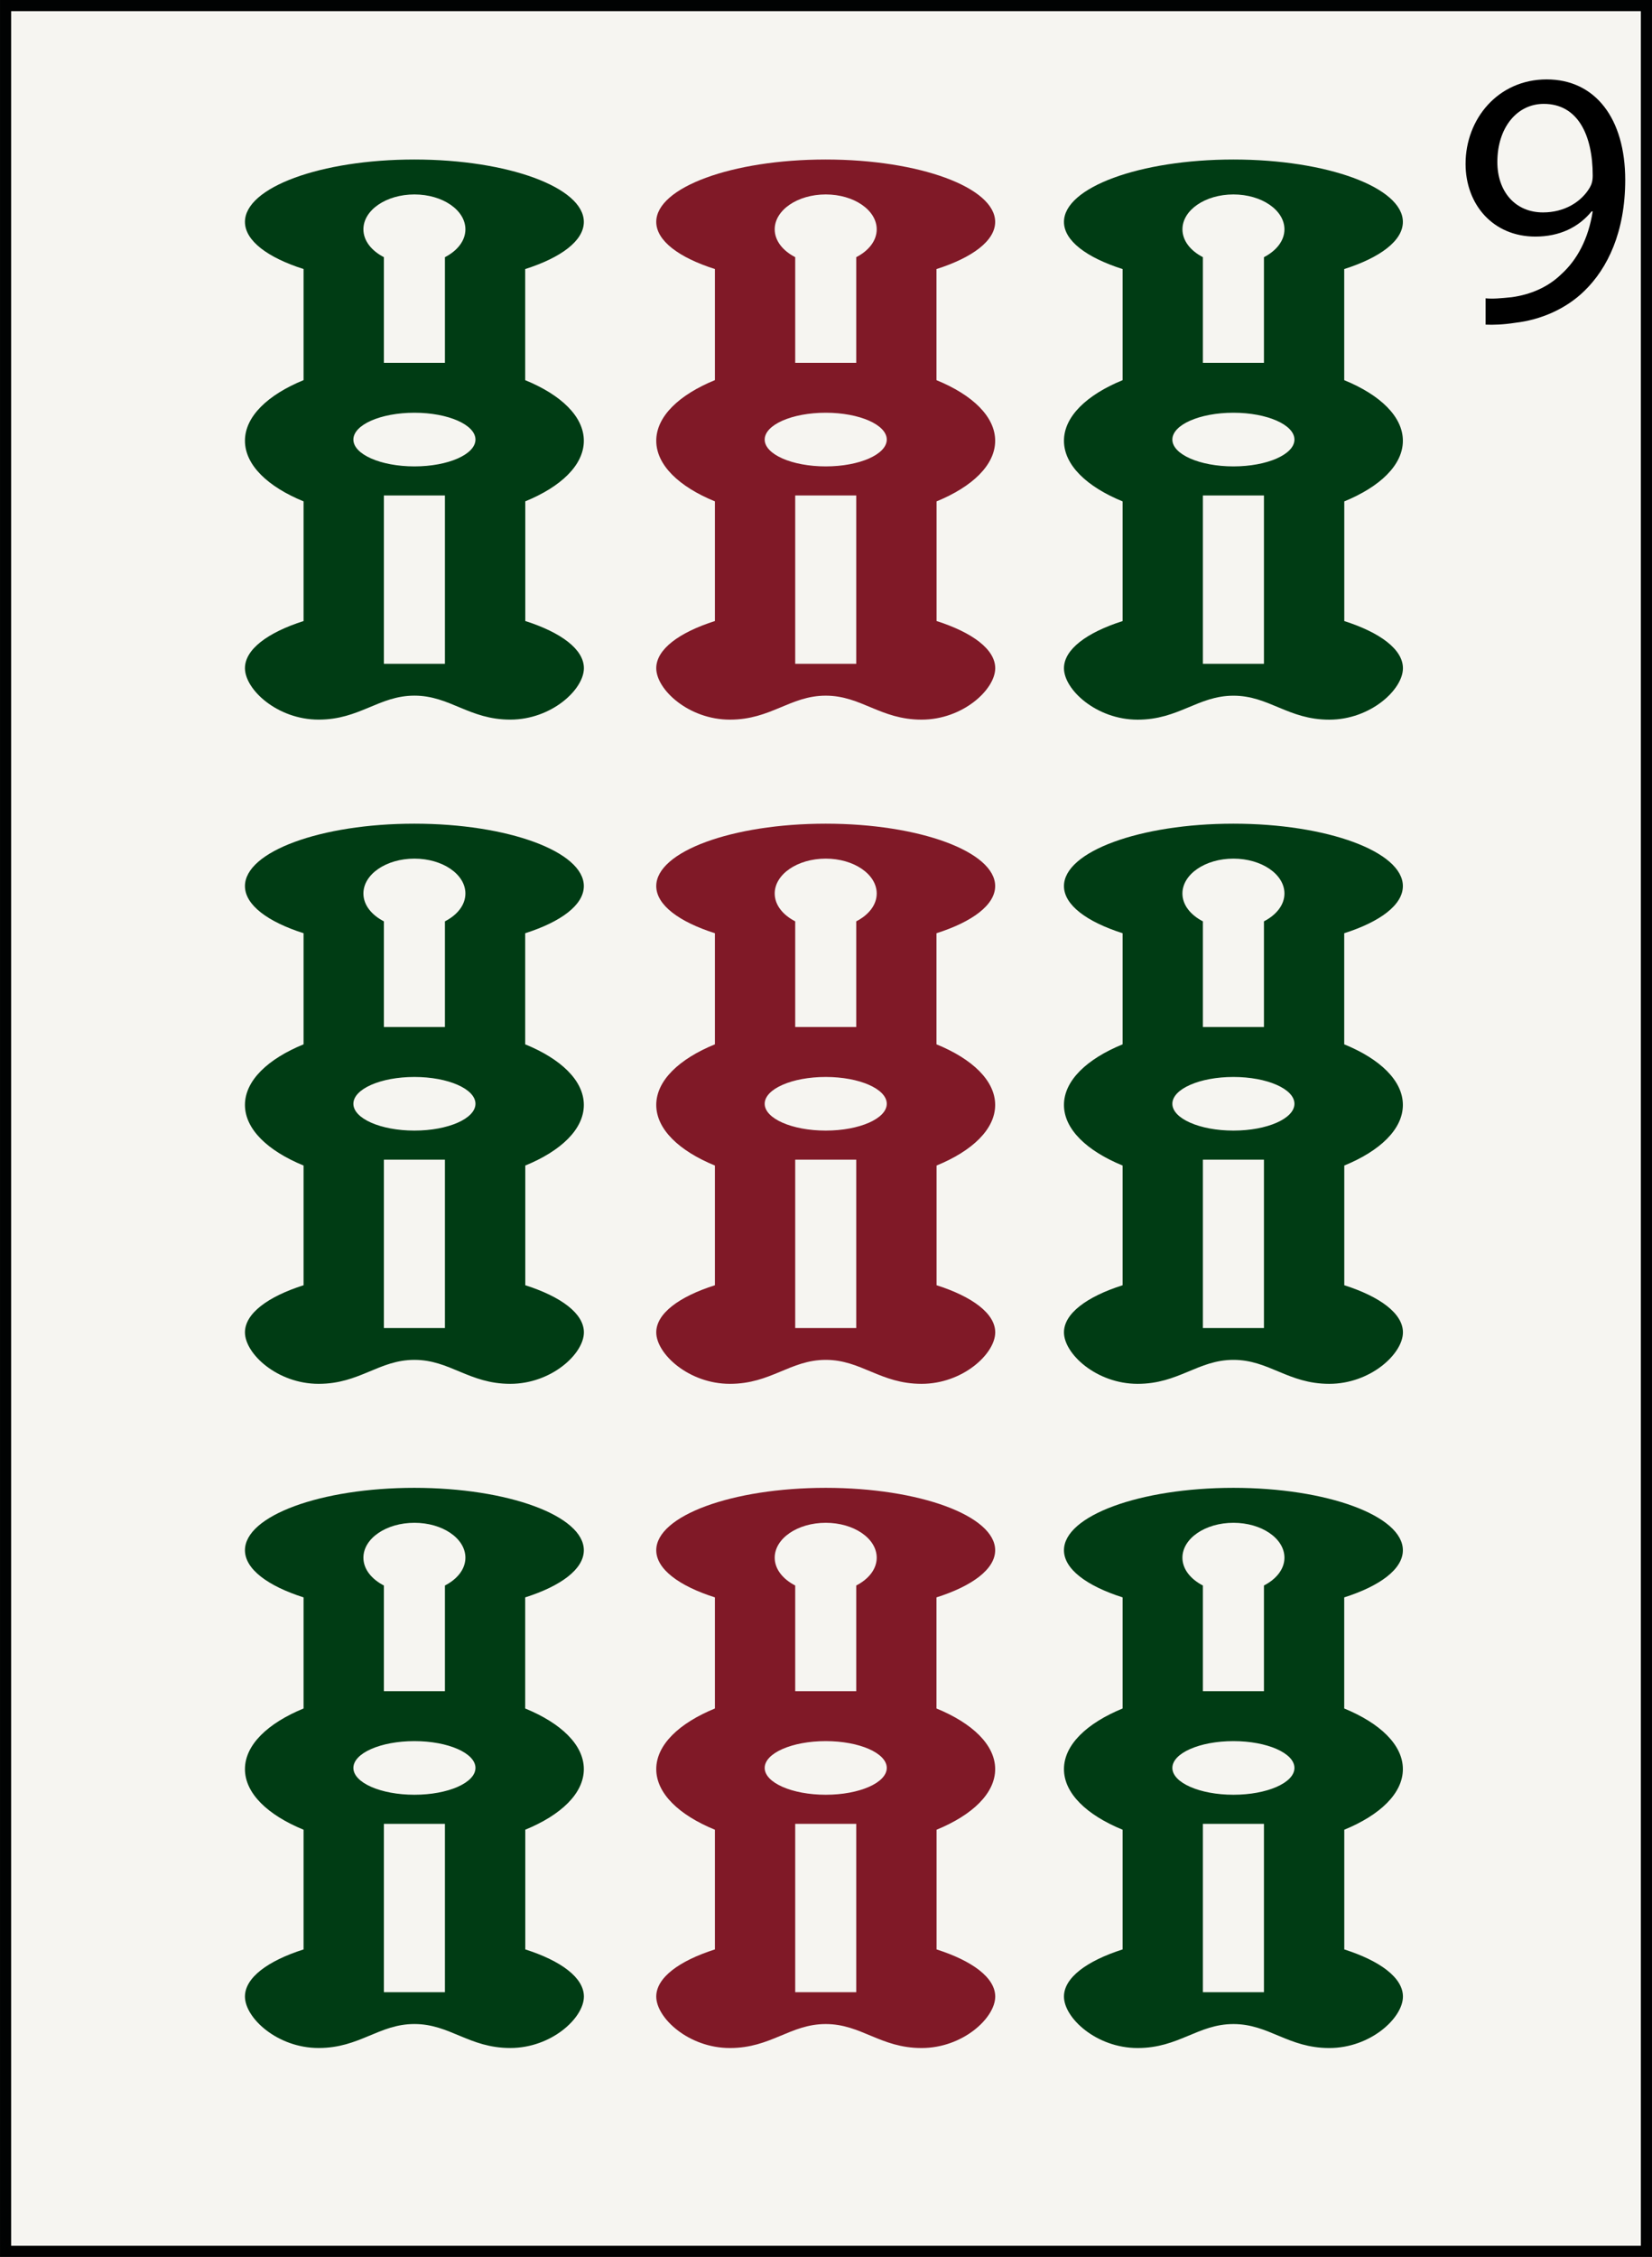 <?xml version="1.0" encoding="utf-8"?>
<!-- Generator: Adobe Illustrator 15.0.0, SVG Export Plug-In . SVG Version: 6.00 Build 0)  -->
<!DOCTYPE svg PUBLIC "-//W3C//DTD SVG 1.1//EN" "http://www.w3.org/Graphics/SVG/1.1/DTD/svg11.dtd">
<svg version="1.1" id="Souzu" xmlns="http://www.w3.org/2000/svg" xmlns:xlink="http://www.w3.org/1999/xlink" x="0px" y="0px"
	 width="54.223px" height="74.066px" viewBox="0 0 54.223 74.066" enable-background="new 0 0 54.223 74.066" xml:space="preserve">
<rect x="0" y="0" width="54.223" height="74.066" fill="#808080" stroke="none"/>
<g id="_x39_sou">
	
		<rect x="0.183" y="0.183" fill="#F6F5F1" stroke="#010202" stroke-width="0.365" stroke-miterlimit="10" width="53.857" height="73.7"/>
	<path id="Sou2_5_" fill="#003C14" d="M46.046,58.058c0-0.795-0.748-1.507-1.925-1.99v-3.646c1.177-0.375,1.925-0.929,1.925-1.547
		c0-1.131-2.49-2.048-5.562-2.048c-3.071,0-5.562,0.917-5.562,2.048c0,0.618,0.748,1.171,1.925,1.547v3.646
		c-1.177,0.483-1.925,1.194-1.925,1.99s0.748,1.507,1.925,1.989v3.928c-1.177,0.376-1.925,0.929-1.925,1.547
		c0,0.702,1.065,1.689,2.418,1.689c1.352,0,1.978-0.787,3.145-0.787s1.792,0.787,3.145,0.787c1.352,0,2.418-0.987,2.418-1.689
		c0-0.618-0.748-1.171-1.925-1.547v-3.928C45.298,59.564,46.046,58.853,46.046,58.058z M40.484,49.974
		c0.925,0,1.675,0.513,1.675,1.146c0,0.374-0.268,0.703-0.673,0.912V55.5h-2.004v-3.468c-0.405-0.209-0.672-0.538-0.672-0.912
		C38.811,50.487,39.56,49.974,40.484,49.974z M41.486,65.378h-2.004v-5.525h2.004V65.378z M40.484,58.899
		c-1.105,0-2.004-0.395-2.004-0.88c0-0.486,0.897-0.88,2.004-0.88c1.105,0,2.003,0.394,2.003,0.88
		C42.487,58.505,41.59,58.899,40.484,58.899z"/>
	<path id="Sou2_4_" fill="#801927" d="M32.664,58.058c0-0.795-0.748-1.507-1.926-1.99v-3.646c1.178-0.375,1.926-0.929,1.926-1.547
		c0-1.131-2.49-2.048-5.562-2.048s-5.562,0.917-5.562,2.048c0,0.618,0.747,1.171,1.925,1.547v3.646
		c-1.178,0.483-1.925,1.194-1.925,1.99s0.747,1.507,1.925,1.989v3.928c-1.178,0.376-1.925,0.929-1.925,1.547
		c0,0.702,1.065,1.689,2.418,1.689c1.352,0,1.977-0.787,3.145-0.787c1.166,0,1.792,0.787,3.145,0.787s2.418-0.987,2.418-1.689
		c0-0.618-0.748-1.171-1.925-1.547v-3.928C31.916,59.564,32.664,58.853,32.664,58.058z M27.103,49.974
		c0.924,0,1.673,0.513,1.673,1.146c0,0.374-0.266,0.703-0.672,0.912V55.5h-2.003v-3.468c-0.406-0.209-0.673-0.538-0.673-0.912
		C25.428,50.487,26.178,49.974,27.103,49.974z M28.104,65.378h-2.003v-5.525h2.003V65.378z M27.103,58.899
		c-1.106,0-2.004-0.395-2.004-0.88c0-0.486,0.896-0.88,2.004-0.88c1.105,0,2.003,0.394,2.003,0.88
		C29.105,58.505,28.208,58.899,27.103,58.899z"/>
	<path id="Sou2_3_" fill="#003C14" d="M19.163,58.058c0-0.795-0.747-1.507-1.925-1.99v-3.646c1.178-0.375,1.925-0.929,1.925-1.547
		c0-1.131-2.49-2.048-5.562-2.048S8.04,49.744,8.04,50.875c0,0.618,0.748,1.171,1.924,1.547v3.646
		c-1.176,0.483-1.924,1.194-1.924,1.99s0.748,1.507,1.924,1.989v3.928C8.788,64.35,8.04,64.903,8.04,65.521
		c0,0.702,1.064,1.689,2.418,1.689c1.352,0,1.977-0.787,3.144-0.787s1.793,0.787,3.146,0.787c1.352,0,2.417-0.987,2.417-1.689
		c0-0.618-0.747-1.171-1.924-1.547v-3.928C18.416,59.564,19.163,58.853,19.163,58.058z M13.602,49.974
		c0.925,0,1.674,0.513,1.674,1.146c0,0.374-0.266,0.703-0.672,0.912V55.5H12.6v-3.468c-0.405-0.209-0.672-0.538-0.672-0.912
		C11.928,50.487,12.678,49.974,13.602,49.974z M14.604,65.378H12.6v-5.525h2.004V65.378z M13.602,58.899
		c-1.105,0-2.003-0.395-2.003-0.88c0-0.486,0.896-0.88,2.003-0.88c1.107,0,2.004,0.394,2.004,0.88
		C15.605,58.505,14.708,58.899,13.602,58.899z"/>
	<path id="Sou2_2_" fill="#003C14" d="M46.046,36.261c0-0.796-0.748-1.508-1.925-1.989v-3.646c1.177-0.375,1.925-0.929,1.925-1.547
		c0-1.131-2.49-2.048-5.562-2.048c-3.071,0-5.562,0.917-5.562,2.048c0,0.619,0.748,1.172,1.925,1.547v3.646
		c-1.177,0.481-1.925,1.193-1.925,1.989c0,0.795,0.748,1.507,1.925,1.989v3.928c-1.177,0.375-1.925,0.929-1.925,1.547
		c0,0.702,1.065,1.689,2.418,1.689c1.352,0,1.978-0.787,3.145-0.787s1.792,0.787,3.145,0.787c1.352,0,2.418-0.987,2.418-1.689
		c0-0.618-0.748-1.171-1.925-1.547v-3.928C45.298,37.768,46.046,37.057,46.046,36.261z M40.484,28.178
		c0.925,0,1.675,0.513,1.675,1.145c0,0.375-0.268,0.704-0.673,0.913v3.468h-2.004v-3.468c-0.405-0.209-0.672-0.538-0.672-0.913
		C38.811,28.69,39.56,28.178,40.484,28.178z M41.486,43.582h-2.004v-5.525h2.004V43.582z M40.484,37.103
		c-1.105,0-2.004-0.395-2.004-0.88c0-0.486,0.897-0.88,2.004-0.88c1.105,0,2.003,0.394,2.003,0.88
		C42.487,36.709,41.59,37.103,40.484,37.103z"/>
	<path id="Sou2_1_" fill="#801927" d="M32.664,36.261c0-0.796-0.748-1.508-1.926-1.989v-3.646c1.178-0.375,1.926-0.929,1.926-1.547
		c0-1.131-2.49-2.048-5.562-2.048s-5.562,0.917-5.562,2.048c0,0.619,0.747,1.172,1.925,1.547v3.646
		c-1.178,0.481-1.925,1.193-1.925,1.989c0,0.795,0.747,1.507,1.925,1.989v3.928c-1.178,0.375-1.925,0.929-1.925,1.547
		c0,0.702,1.065,1.689,2.418,1.689c1.352,0,1.977-0.787,3.145-0.787c1.166,0,1.792,0.787,3.145,0.787s2.418-0.987,2.418-1.689
		c0-0.618-0.748-1.171-1.925-1.547v-3.928C31.916,37.768,32.664,37.057,32.664,36.261z M27.103,28.178
		c0.924,0,1.673,0.513,1.673,1.145c0,0.375-0.266,0.704-0.672,0.913v3.468h-2.003v-3.468c-0.406-0.209-0.673-0.538-0.673-0.913
		C25.428,28.69,26.178,28.178,27.103,28.178z M28.104,43.582h-2.003v-5.525h2.003V43.582z M27.103,37.103
		c-1.106,0-2.004-0.395-2.004-0.88c0-0.486,0.896-0.88,2.004-0.88c1.105,0,2.003,0.394,2.003,0.88
		C29.106,36.709,28.208,37.103,27.103,37.103z"/>
	<path id="Sou2" fill="#003C14" d="M19.163,36.261c0-0.796-0.747-1.508-1.925-1.989v-3.646c1.178-0.375,1.925-0.929,1.925-1.547
		c0-1.131-2.49-2.048-5.562-2.048S8.04,27.948,8.04,29.079c0,0.619,0.748,1.172,1.924,1.547v3.646
		c-1.176,0.481-1.924,1.193-1.924,1.989c0,0.795,0.748,1.507,1.924,1.989v3.928c-1.176,0.375-1.924,0.929-1.924,1.547
		c0,0.702,1.064,1.689,2.418,1.689c1.352,0,1.977-0.787,3.144-0.787s1.793,0.787,3.146,0.787c1.352,0,2.417-0.987,2.417-1.689
		c0-0.618-0.747-1.171-1.924-1.547v-3.928C18.416,37.768,19.163,37.057,19.163,36.261z M13.602,28.178
		c0.925,0,1.674,0.513,1.674,1.145c0,0.375-0.266,0.704-0.672,0.913v3.468H12.6v-3.468c-0.405-0.209-0.672-0.538-0.672-0.913
		C11.928,28.69,12.678,28.178,13.602,28.178z M14.604,43.582H12.6v-5.525h2.004V43.582z M13.602,37.103
		c-1.105,0-2.003-0.395-2.003-0.88c0-0.486,0.896-0.88,2.003-0.88c1.107,0,2.004,0.394,2.004,0.88
		C15.606,36.709,14.708,37.103,13.602,37.103z"/>
	<path id="Sou2_23_" fill="#003C14" d="M46.046,14.465c0-0.795-0.748-1.507-1.925-1.989V8.83c1.177-0.375,1.925-0.929,1.925-1.547
		c0-1.131-2.49-2.048-5.562-2.048c-3.071,0-5.562,0.917-5.562,2.048c0,0.619,0.748,1.172,1.925,1.547v3.646
		c-1.177,0.482-1.925,1.193-1.925,1.989c0,0.797,0.748,1.508,1.925,1.99v3.927c-1.177,0.375-1.925,0.93-1.925,1.548
		c0,0.701,1.065,1.688,2.418,1.688c1.352,0,1.978-0.787,3.145-0.787s1.792,0.787,3.145,0.787c1.352,0,2.418-0.988,2.418-1.688
		c0-0.618-0.748-1.172-1.925-1.548v-3.927C45.298,15.972,46.046,15.26,46.046,14.465z M40.484,6.381
		c0.925,0,1.675,0.514,1.675,1.146c0,0.374-0.268,0.704-0.673,0.913v3.468h-2.004V8.439C39.076,8.23,38.811,7.9,38.811,7.526
		C38.811,6.894,39.56,6.381,40.484,6.381z M41.486,21.785h-2.004v-5.526h2.004V21.785z M40.484,15.306
		c-1.105,0-2.004-0.395-2.004-0.88c0-0.486,0.897-0.881,2.004-0.881c1.105,0,2.003,0.395,2.003,0.881
		C42.487,14.912,41.59,15.306,40.484,15.306z"/>
	<path id="Sou2_21_" fill="#003C14" d="M19.163,14.465c0-0.795-0.747-1.507-1.925-1.989V8.83c1.178-0.375,1.925-0.929,1.925-1.547
		c0-1.131-2.49-2.048-5.562-2.048S8.04,6.151,8.04,7.282c0,0.619,0.748,1.172,1.924,1.547v3.646
		c-1.176,0.482-1.924,1.193-1.924,1.989c0,0.797,0.748,1.508,1.924,1.99v3.927C8.788,20.757,8.04,21.31,8.04,21.928
		c0,0.701,1.064,1.688,2.418,1.688c1.352,0,1.977-0.787,3.144-0.787s1.793,0.787,3.146,0.787c1.352,0,2.417-0.988,2.417-1.688
		c0-0.618-0.747-1.172-1.924-1.548v-3.927C18.416,15.972,19.163,15.26,19.163,14.465z M13.602,6.381
		c0.925,0,1.674,0.514,1.674,1.146c0,0.374-0.266,0.704-0.672,0.913v3.468H12.6V8.439C12.194,8.23,11.928,7.9,11.928,7.526
		C11.928,6.894,12.678,6.381,13.602,6.381z M14.604,21.785H12.6v-5.526h2.004V21.785z M13.602,15.306
		c-1.105,0-2.003-0.395-2.003-0.88c0-0.486,0.896-0.881,2.003-0.881c1.107,0,2.004,0.395,2.004,0.881
		C15.605,14.912,14.708,15.306,13.602,15.306z"/>
	<path id="Sou2_7_" fill="#801927" d="M32.664,14.465c0-0.795-0.748-1.507-1.926-1.989V8.83c1.178-0.375,1.926-0.929,1.926-1.547
		c0-1.131-2.49-2.048-5.562-2.048S21.54,6.151,21.54,7.282c0,0.619,0.747,1.172,1.925,1.547v3.646
		c-1.178,0.482-1.925,1.193-1.925,1.989c0,0.797,0.747,1.508,1.925,1.99v3.927c-1.178,0.375-1.925,0.93-1.925,1.548
		c0,0.701,1.065,1.688,2.418,1.688c1.352,0,1.977-0.787,3.145-0.787c1.166,0,1.792,0.787,3.145,0.787s2.418-0.988,2.418-1.688
		c0-0.618-0.748-1.172-1.925-1.548v-3.927C31.916,15.972,32.664,15.26,32.664,14.465z M27.103,6.381
		c0.924,0,1.673,0.514,1.673,1.146c0,0.374-0.266,0.704-0.672,0.913v3.468h-2.003V8.439C25.694,8.23,25.428,7.9,25.428,7.526
		C25.428,6.894,26.178,6.381,27.103,6.381z M28.104,21.785h-2.003v-5.526h2.003V21.785z M27.103,15.306
		c-1.106,0-2.004-0.395-2.004-0.88c0-0.486,0.896-0.881,2.004-0.881c1.105,0,2.003,0.395,2.003,0.881
		C29.105,14.912,28.208,15.306,27.103,15.306z"/>
</g>
<g>
	<path d="M48.763,9.79c0.228,0.024,0.492,0,0.852-0.036c0.611-0.083,1.188-0.324,1.631-0.755c0.516-0.468,0.888-1.151,1.031-2.063
		h-0.035c-0.433,0.528-1.056,0.828-1.848,0.828c-1.391,0-2.29-1.055-2.29-2.387c0-1.475,1.067-2.771,2.662-2.771
		s2.578,1.283,2.578,3.298c0,1.703-0.575,2.902-1.343,3.646c-0.6,0.587-1.428,0.947-2.267,1.043c-0.384,0.06-0.72,0.072-0.972,0.06
		V9.79z M49.147,5.316c0,0.972,0.588,1.655,1.499,1.655c0.708,0,1.26-0.348,1.535-0.815c0.061-0.108,0.096-0.216,0.096-0.396
		c0-1.331-0.491-2.351-1.606-2.351C49.782,3.409,49.147,4.201,49.147,5.316z"/>
</g>
</svg>

